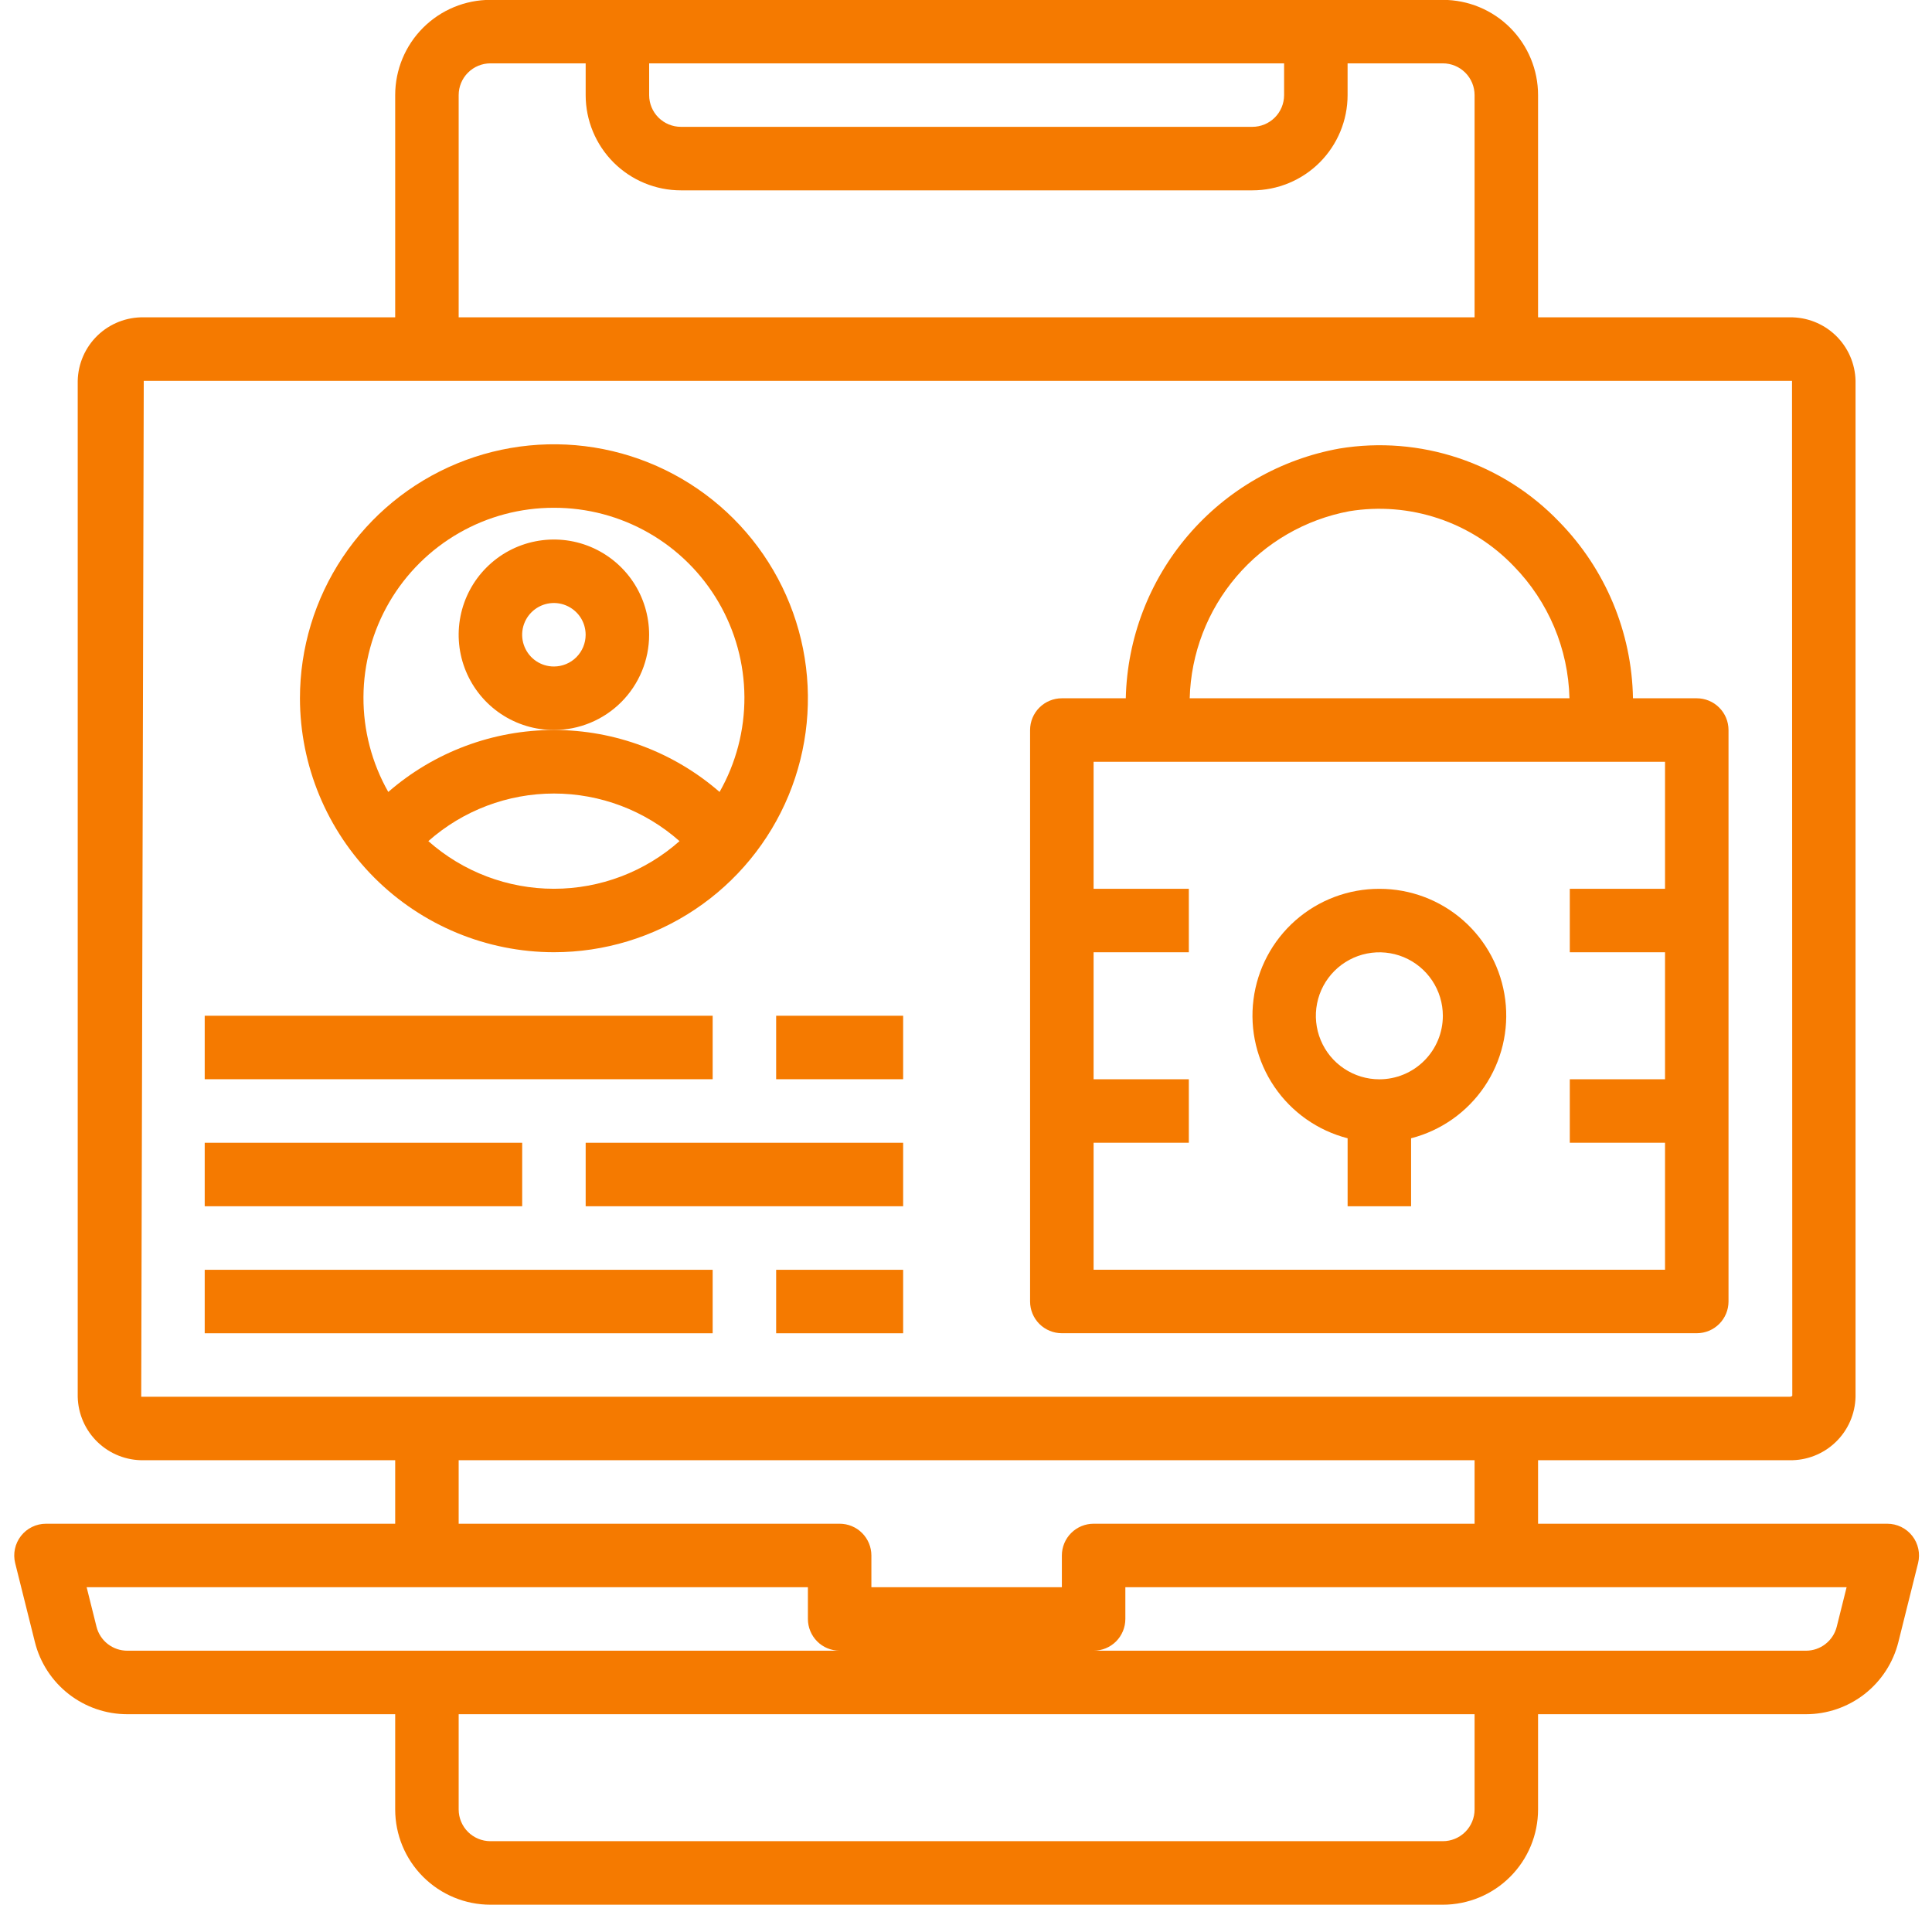 <svg width="71" height="70" viewBox="0 0 71 70" fill="none" xmlns="http://www.w3.org/2000/svg">
<path d="M62.355 25.661H60.011C59.969 23.234 59 20.915 57.303 19.179C56.277 18.108 55.006 17.303 53.599 16.833C52.193 16.363 50.693 16.242 49.229 16.482C47.062 16.871 45.096 17.998 43.664 19.671C42.232 21.343 41.422 23.46 41.372 25.661H39.022C38.713 25.661 38.416 25.784 38.197 26.003C37.978 26.221 37.855 26.518 37.855 26.828V47.828C37.855 48.137 37.978 48.434 38.197 48.653C38.416 48.871 38.713 48.994 39.022 48.994H62.355C62.665 48.994 62.962 48.871 63.18 48.653C63.399 48.434 63.522 48.137 63.522 47.828V26.828C63.522 26.518 63.399 26.221 63.18 26.003C62.962 25.784 62.665 25.661 62.355 25.661ZM49.585 18.787C50.682 18.607 51.805 18.698 52.859 19.05C53.913 19.402 54.865 20.006 55.633 20.809C56.903 22.11 57.634 23.843 57.677 25.661H43.721C43.765 24.017 44.371 22.438 45.438 21.188C46.505 19.937 47.969 19.089 49.585 18.787ZM40.189 46.661V41.994H43.689V39.661H40.189V34.994H43.689V32.661H40.189V27.994H61.189V32.661H57.689V34.994H61.189V39.661H57.689V41.994H61.189V46.661H40.189Z" fill="#F57A00"/>
<path d="M50.691 32.663C49.556 32.661 48.46 33.074 47.608 33.823C46.757 34.572 46.208 35.607 46.065 36.732C45.921 37.857 46.194 38.996 46.831 39.935C47.468 40.873 48.425 41.547 49.524 41.83V44.329H51.857V41.83C52.956 41.547 53.913 40.873 54.55 39.935C55.187 38.996 55.46 37.857 55.316 36.732C55.173 35.607 54.624 34.572 53.773 33.823C52.921 33.074 51.825 32.661 50.691 32.663ZM50.691 39.663C50.229 39.663 49.778 39.526 49.394 39.269C49.01 39.013 48.711 38.649 48.535 38.222C48.358 37.796 48.312 37.327 48.402 36.874C48.492 36.421 48.714 36.006 49.041 35.679C49.367 35.353 49.783 35.131 50.235 35.041C50.688 34.951 51.157 34.997 51.583 35.173C52.01 35.35 52.374 35.649 52.631 36.033C52.887 36.417 53.024 36.868 53.024 37.329C53.024 37.948 52.778 38.542 52.34 38.979C51.903 39.417 51.309 39.663 50.691 39.663Z" fill="#F57A00"/>
<path d="M70.276 56.444C70.167 56.304 70.027 56.191 69.868 56.113C69.709 56.035 69.534 55.995 69.356 55.995H56.523V53.661H65.763C66.394 53.673 67.004 53.434 67.459 52.996C67.914 52.559 68.177 51.959 68.19 51.328V13.995C68.177 13.364 67.914 12.764 67.459 12.326C67.004 11.889 66.394 11.65 65.763 11.661H56.523V3.495C56.523 2.566 56.154 1.676 55.498 1.02C54.842 0.363 53.951 -0.005 53.023 -0.005H18.023C17.095 -0.005 16.205 0.363 15.548 1.02C14.892 1.676 14.523 2.566 14.523 3.495V11.661H5.283C4.652 11.65 4.042 11.889 3.587 12.326C3.132 12.764 2.87 13.364 2.856 13.995V51.328C2.87 51.959 3.132 52.559 3.587 52.996C4.042 53.434 4.652 53.673 5.283 53.661H14.523V55.995H1.69C1.513 55.995 1.338 56.035 1.178 56.113C1.019 56.191 0.88 56.303 0.771 56.443C0.662 56.583 0.586 56.745 0.549 56.919C0.512 57.092 0.515 57.272 0.558 57.444L1.283 60.345C1.472 61.102 1.91 61.774 2.525 62.254C3.14 62.734 3.898 62.995 4.679 62.995H14.523V66.495C14.523 67.423 14.892 68.313 15.548 68.969C16.205 69.626 17.095 69.995 18.023 69.995H53.023C53.951 69.995 54.842 69.626 55.498 68.969C56.154 68.313 56.523 67.423 56.523 66.495V62.995H66.368C67.148 62.995 67.906 62.734 68.522 62.254C69.137 61.773 69.574 61.101 69.764 60.344L70.488 57.444C70.531 57.272 70.534 57.092 70.497 56.919C70.46 56.746 70.385 56.583 70.276 56.444ZM23.856 2.328H47.19V3.495C47.19 3.804 47.067 4.101 46.848 4.32C46.629 4.538 46.333 4.661 46.023 4.661H25.023C24.714 4.661 24.417 4.538 24.198 4.32C23.979 4.101 23.856 3.804 23.856 3.495V2.328ZM16.856 3.495C16.856 3.185 16.979 2.888 17.198 2.67C17.417 2.451 17.714 2.328 18.023 2.328H21.523V3.495C21.523 4.423 21.892 5.313 22.548 5.97C23.205 6.626 24.095 6.995 25.023 6.995H46.023C46.951 6.995 47.842 6.626 48.498 5.97C49.154 5.313 49.523 4.423 49.523 3.495V2.328H53.023C53.333 2.328 53.629 2.451 53.848 2.67C54.067 2.888 54.19 3.185 54.19 3.495V11.661H16.856V3.495ZM5.19 51.328L5.283 13.995H65.856L65.866 51.293C65.852 51.306 65.836 51.315 65.818 51.321C65.8 51.327 65.782 51.33 65.763 51.328H5.19ZM16.856 53.661H54.19V55.995H40.19C39.88 55.995 39.584 56.117 39.365 56.336C39.146 56.555 39.023 56.852 39.023 57.161V58.328H32.023V57.161C32.023 56.852 31.9 56.555 31.681 56.336C31.463 56.117 31.166 55.995 30.857 55.995H16.856V53.661ZM3.546 59.778L3.184 58.328H29.69V59.495C29.69 59.804 29.813 60.101 30.032 60.32C30.25 60.538 30.547 60.661 30.857 60.661H4.679C4.418 60.661 4.166 60.575 3.96 60.415C3.755 60.255 3.609 60.031 3.546 59.778ZM54.19 66.495C54.19 66.804 54.067 67.101 53.848 67.32C53.629 67.538 53.333 67.661 53.023 67.661H18.023C17.714 67.661 17.417 67.538 17.198 67.32C16.979 67.101 16.856 66.804 16.856 66.495V62.995H54.19V66.495ZM67.5 59.777C67.437 60.03 67.291 60.254 67.086 60.414C66.881 60.575 66.628 60.661 66.368 60.661H40.19C40.499 60.661 40.796 60.538 41.015 60.32C41.233 60.101 41.356 59.804 41.356 59.495V58.328H67.862L67.5 59.777Z" fill="#F57A00"/>
<path d="M20.357 34.993C22.203 34.993 24.007 34.446 25.542 33.42C27.077 32.395 28.273 30.937 28.98 29.232C29.686 27.526 29.871 25.65 29.511 23.839C29.151 22.029 28.262 20.366 26.956 19.06C25.651 17.755 23.988 16.866 22.178 16.506C20.367 16.146 18.491 16.331 16.785 17.037C15.08 17.744 13.622 18.94 12.596 20.475C11.571 22.009 11.023 23.814 11.023 25.66C11.026 28.134 12.01 30.507 13.76 32.257C15.51 34.006 17.882 34.991 20.357 34.993ZM15.741 30.91C17.015 29.783 18.657 29.161 20.357 29.161C22.057 29.161 23.699 29.783 24.972 30.91C23.699 32.038 22.058 32.661 20.357 32.661C18.656 32.661 17.014 32.038 15.741 30.91ZM20.357 18.66C21.581 18.658 22.783 18.977 23.845 19.586C24.907 20.195 25.79 21.072 26.406 22.129C27.022 23.187 27.35 24.387 27.357 25.611C27.364 26.835 27.049 28.039 26.444 29.103C24.756 27.635 22.594 26.826 20.357 26.826C18.119 26.826 15.957 27.635 14.269 29.103C13.665 28.039 13.35 26.835 13.357 25.611C13.363 24.387 13.691 23.187 14.307 22.129C14.924 21.072 15.807 20.195 16.869 19.586C17.93 18.977 19.133 18.658 20.357 18.66Z" fill="#F57A00"/>
<path d="M23.855 23.327C23.855 22.634 23.65 21.958 23.266 21.382C22.881 20.807 22.334 20.358 21.695 20.093C21.055 19.828 20.352 19.759 19.673 19.894C18.994 20.029 18.37 20.362 17.881 20.852C17.391 21.341 17.058 21.965 16.923 22.644C16.788 23.323 16.857 24.026 17.122 24.666C17.387 25.306 17.835 25.852 18.411 26.237C18.986 26.621 19.663 26.827 20.355 26.827C21.284 26.827 22.174 26.458 22.83 25.802C23.487 25.145 23.855 24.255 23.855 23.327ZM20.355 24.493C20.125 24.493 19.899 24.425 19.707 24.297C19.515 24.169 19.366 23.986 19.278 23.773C19.189 23.56 19.166 23.325 19.211 23.099C19.256 22.873 19.367 22.665 19.53 22.502C19.694 22.338 19.902 22.227 20.128 22.182C20.354 22.137 20.589 22.16 20.802 22.249C21.015 22.337 21.197 22.487 21.326 22.678C21.454 22.87 21.522 23.096 21.522 23.327C21.522 23.636 21.399 23.933 21.18 24.152C20.962 24.37 20.665 24.493 20.355 24.493Z" fill="#F57A00"/>
<path d="M7.523 37.327H26.19V39.66H7.523V37.327Z" fill="#F57A00"/>
<path d="M28.523 37.327H33.19V39.66H28.523V37.327Z" fill="#F57A00"/>
<path d="M7.523 46.663H26.19V48.996H7.523V46.663Z" fill="#F57A00"/>
<path d="M28.523 46.663H33.19V48.996H28.523V46.663Z" fill="#F57A00"/>
<path d="M7.523 41.995H19.19V44.328H7.523V41.995Z" fill="#F57A00"/>
<path d="M21.523 41.995H33.19V44.328H21.523V41.995Z" fill="#F57A00"/>
</svg>
